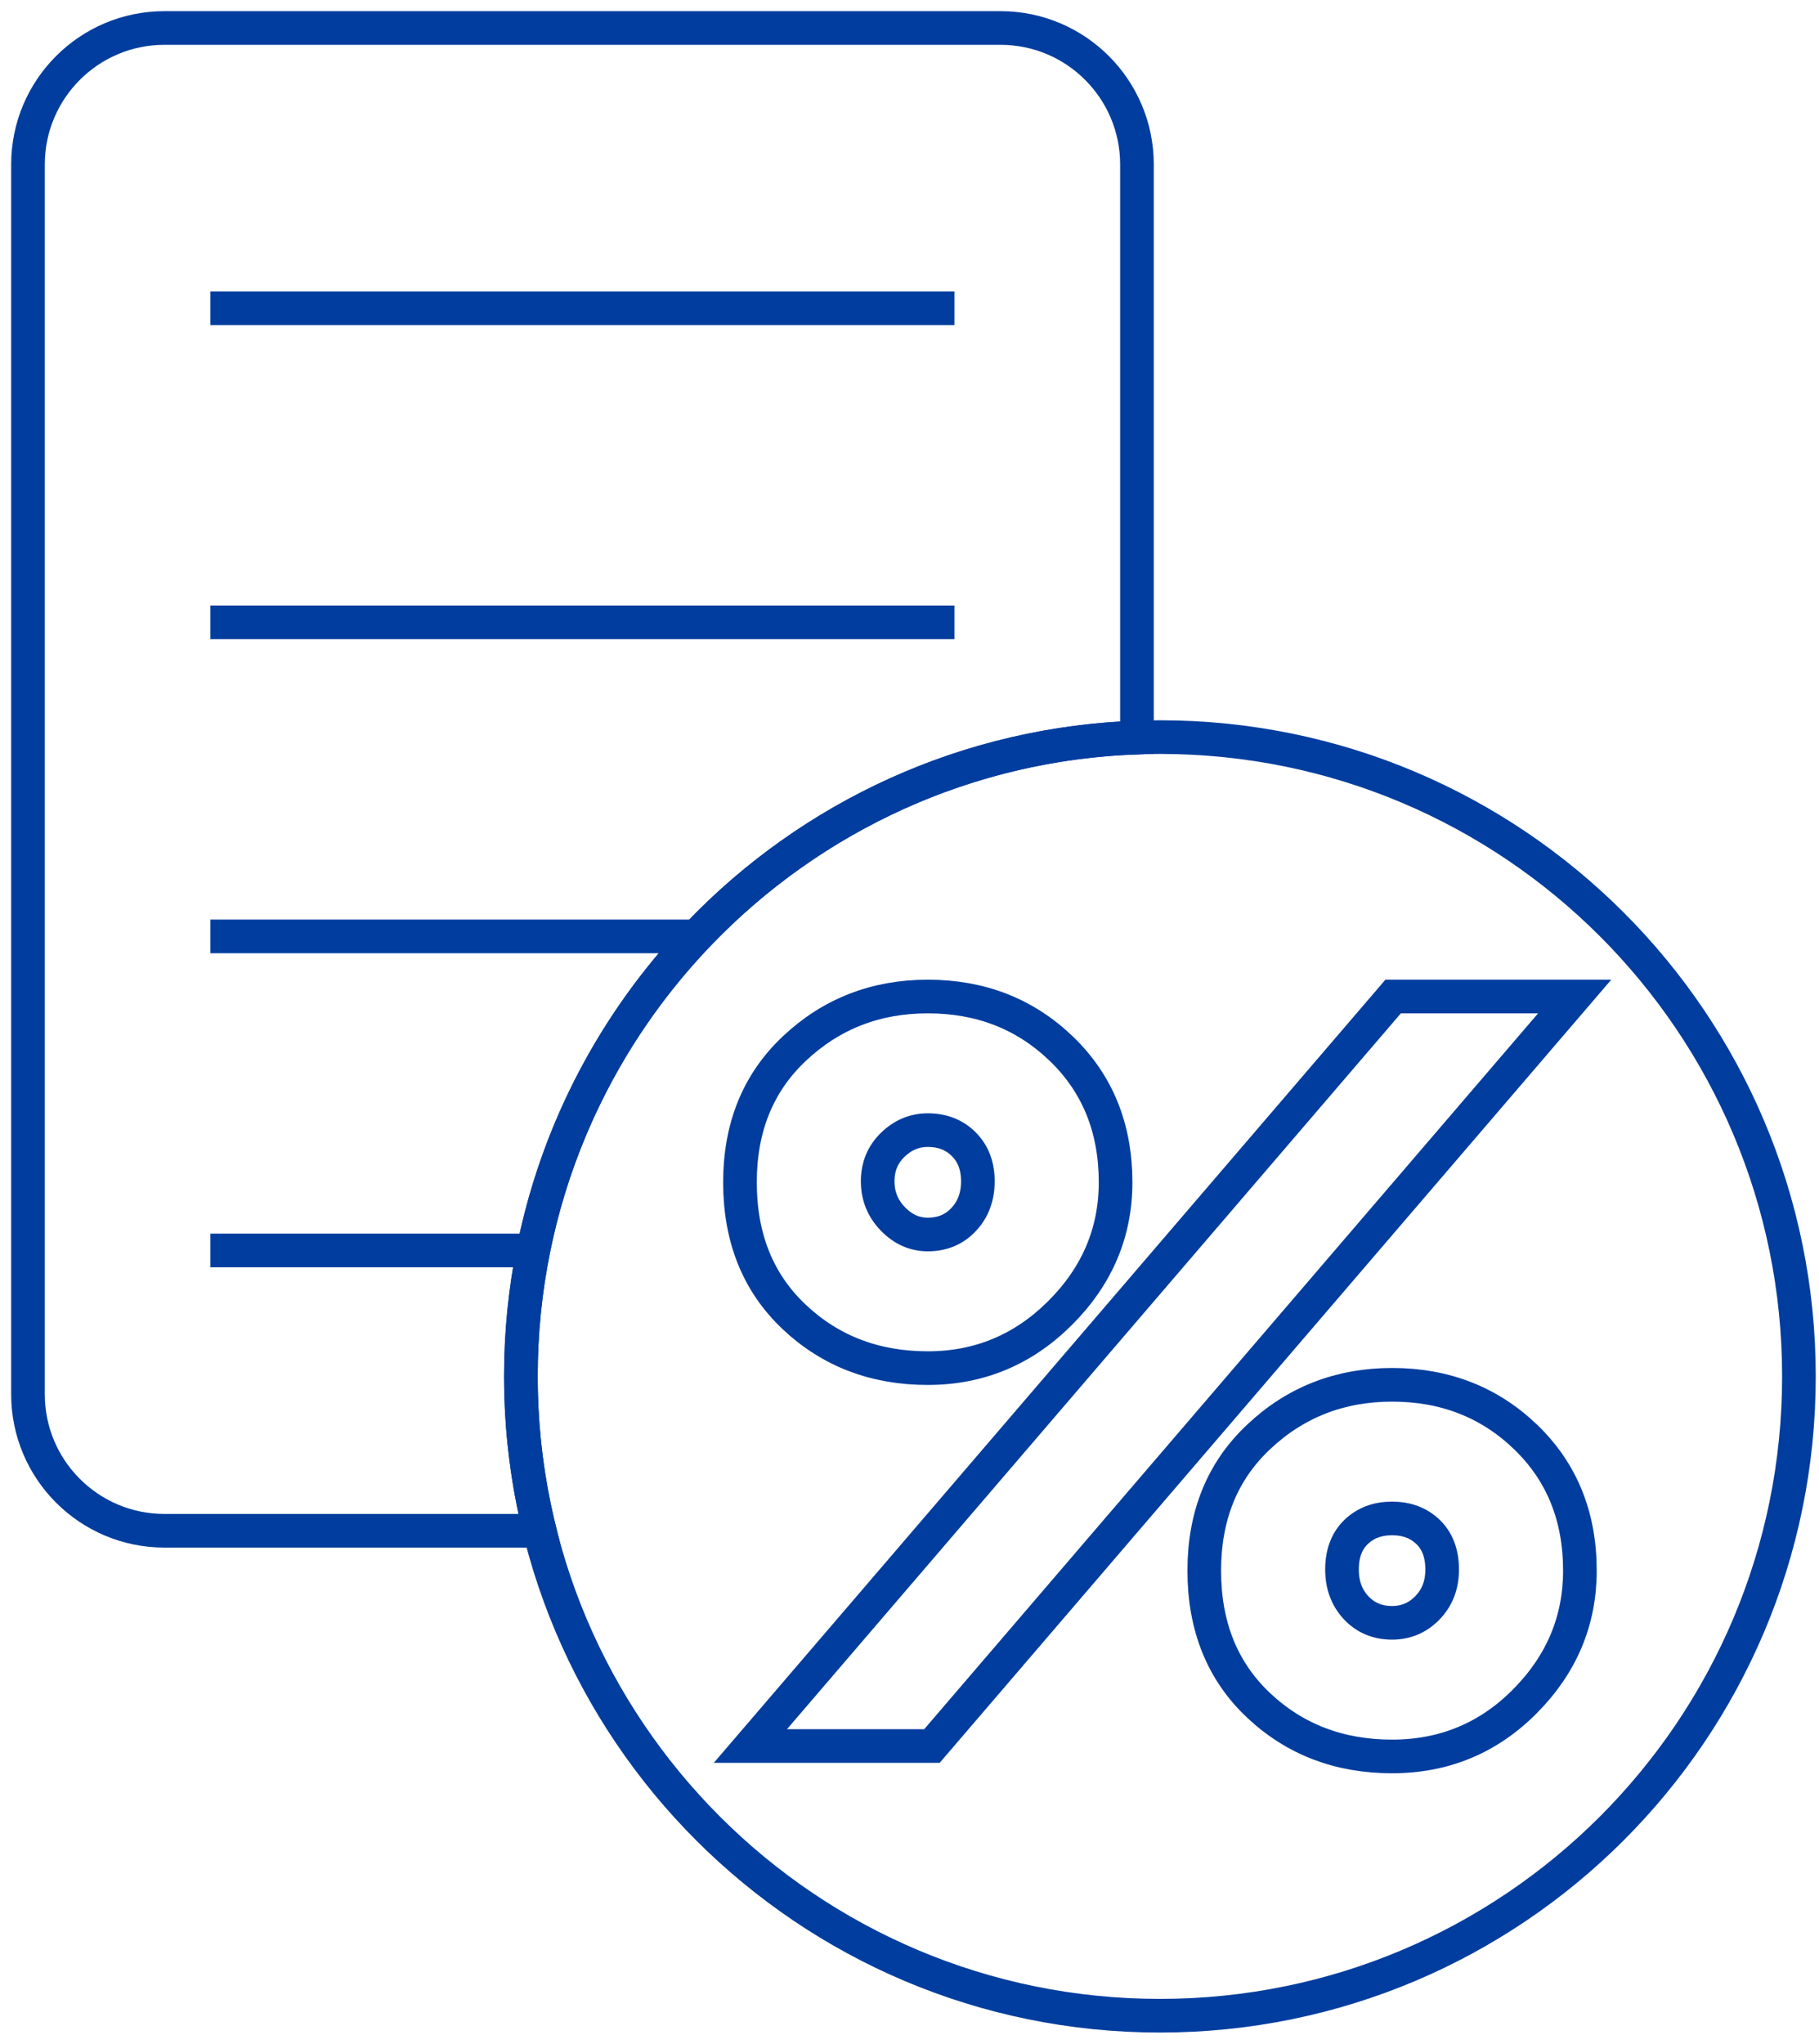 <svg width="65" height="73" viewBox="0 0 65 73" fill="none" xmlns="http://www.w3.org/2000/svg">
<path d="M7.519 44.664H19.055" stroke="#003D9E" stroke-width="1.202" stroke-miterlimit="22.926"/>
<path d="M7.519 33.447H25.013" stroke="#003D9E" stroke-width="1.202" stroke-miterlimit="22.926"/>
<path d="M7.519 22.229H34.105" stroke="#003D9E" stroke-width="1.202" stroke-miterlimit="22.926"/>
<path d="M7.519 11.012H34.105" stroke="#003D9E" stroke-width="1.202" stroke-miterlimit="22.926"/>
<path d="M41.448 71.998C54.06 71.998 64.283 61.775 64.283 49.163C64.283 36.552 54.06 26.328 41.448 26.328C28.837 26.328 18.613 36.552 18.613 49.163C18.613 61.775 28.837 71.998 41.448 71.998Z" stroke="#003D9E" stroke-width="1.202" stroke-miterlimit="22.926"/>
<path d="M26.442 42.23C26.442 40.267 27.088 38.676 28.381 37.458C29.698 36.215 31.289 35.594 33.153 35.594C35.042 35.594 36.633 36.215 37.925 37.458C39.218 38.701 39.864 40.292 39.864 42.23C39.864 44.02 39.205 45.574 37.888 46.891C36.571 48.208 34.992 48.867 33.153 48.867C31.264 48.867 29.673 48.258 28.381 47.04C27.088 45.822 26.442 44.219 26.442 42.23V42.23ZM33.302 62.364H26.815L49.782 35.594H56.269L33.302 62.364V62.364ZM31.904 40.888C31.543 41.236 31.363 41.671 31.363 42.193C31.363 42.715 31.543 43.162 31.904 43.535C32.264 43.908 32.681 44.094 33.153 44.094C33.675 44.094 34.104 43.914 34.439 43.554C34.775 43.193 34.943 42.74 34.943 42.193C34.943 41.646 34.775 41.205 34.439 40.869C34.104 40.533 33.675 40.366 33.153 40.366C32.681 40.366 32.264 40.54 31.904 40.888V40.888ZM43.033 56.1C43.033 54.136 43.679 52.545 44.972 51.328C46.289 50.085 47.88 49.463 49.745 49.463C51.634 49.463 53.224 50.085 54.517 51.328C55.809 52.571 56.456 54.161 56.456 56.1C56.456 57.889 55.803 59.443 54.498 60.76C53.193 62.078 51.608 62.737 49.745 62.737C47.855 62.737 46.265 62.128 44.972 60.91C43.679 59.691 43.033 58.089 43.033 56.1V56.1ZM47.955 56.062C47.955 56.61 48.123 57.063 48.458 57.424C48.794 57.784 49.223 57.964 49.745 57.964C50.242 57.964 50.664 57.784 51.012 57.424C51.36 57.063 51.534 56.61 51.534 56.062C51.534 55.491 51.366 55.044 51.031 54.72C50.695 54.397 50.266 54.236 49.745 54.236C49.223 54.236 48.794 54.397 48.458 54.72C48.123 55.044 47.955 55.491 47.955 56.062Z" stroke="#003D9E" stroke-width="1.202" stroke-miterlimit="22.926"/>
<path fill-rule="evenodd" clip-rule="evenodd" d="M35.753 1H5.875C3.183 1 1 3.183 1 5.875V49.801C1 52.493 3.183 54.676 5.875 54.676H19.285C18.847 52.91 18.613 51.064 18.613 49.164C18.613 36.827 28.397 26.777 40.628 26.345V5.875C40.628 3.183 38.445 1 35.753 1Z" stroke="#003D9E" stroke-width="1.202" stroke-miterlimit="22.926"/>
</svg>
